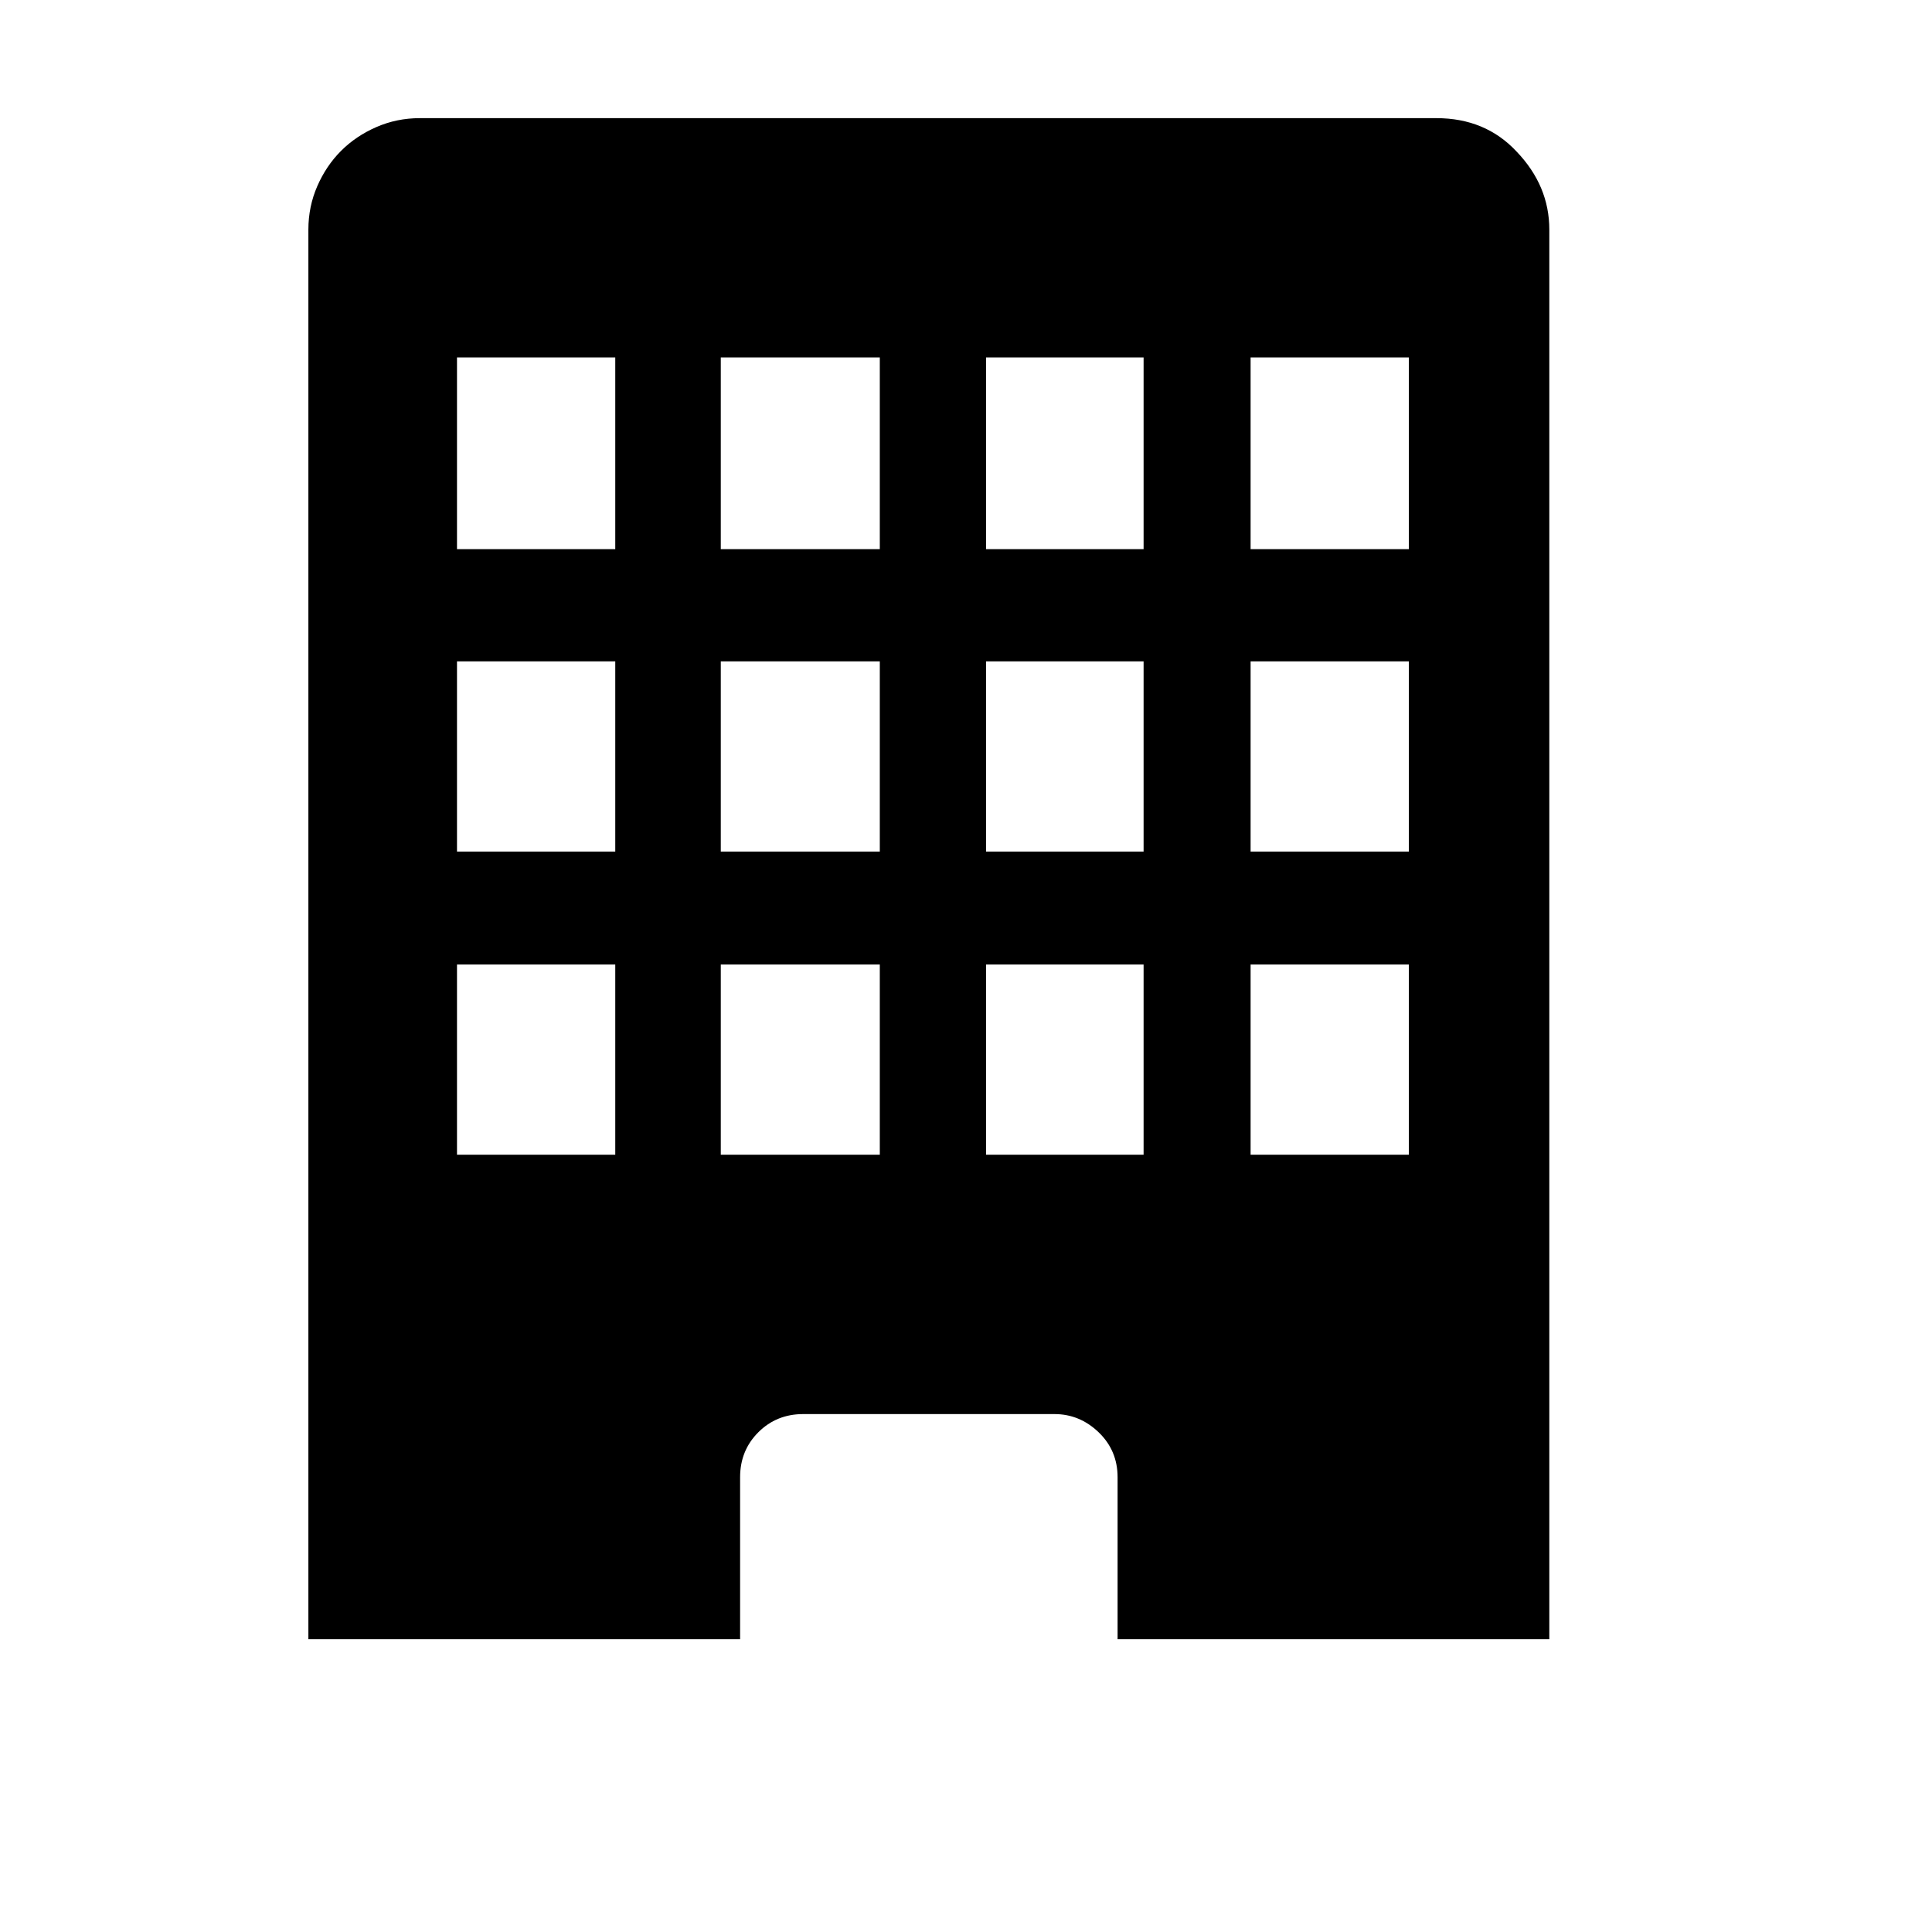 <svg xmlns="http://www.w3.org/2000/svg"
    viewBox="0 0 2600 2600">
  <!--
Digitized data copyright © 2011, Google Corporation.
Android is a trademark of Google and may be registered in certain jurisdictions.
Licensed under the Apache License, Version 2.0
http://www.apache.org/licenses/LICENSE-2.0
  -->
<path d="M1683 739L1896 739 1896 481 1683 481 1683 739ZM1683 1146L1896 1146 1896 890 1683 890 1683 1146ZM1683 1554L1896 1554 1896 1298 1683 1298 1683 1554ZM1327 739L1539 739 1539 481 1327 481 1327 739ZM1327 1146L1539 1146 1539 890 1327 890 1327 1146ZM1327 1554L1539 1554 1539 1298 1327 1298 1327 1554ZM970 739L1184 739 1184 481 970 481 970 739ZM970 1146L1184 1146 1184 890 970 890 970 1146ZM970 1554L1184 1554 1184 1298 970 1298 970 1554ZM615 739L828 739 828 481 615 481 615 739ZM615 1146L828 1146 828 890 615 890 615 1146ZM615 1554L828 1554 828 1298 615 1298 615 1554ZM565 159L565 159 1933 159Q1999 159 2041 204L2041 204Q2085 250 2085 309L2085 309 2085 2206 1504 2206 1504 1988Q1504 1952 1478.5 1927.5 1453 1903 1419 1903L1419 1903 1081 1903Q1045 1903 1020.5 1927.5 996 1952 996 1988L996 1988 996 2206 415 2206 415 309Q415 278 427 250.5 439 223 459 203 479 183 506.5 171 534 159 565 159Z"/>
</svg>